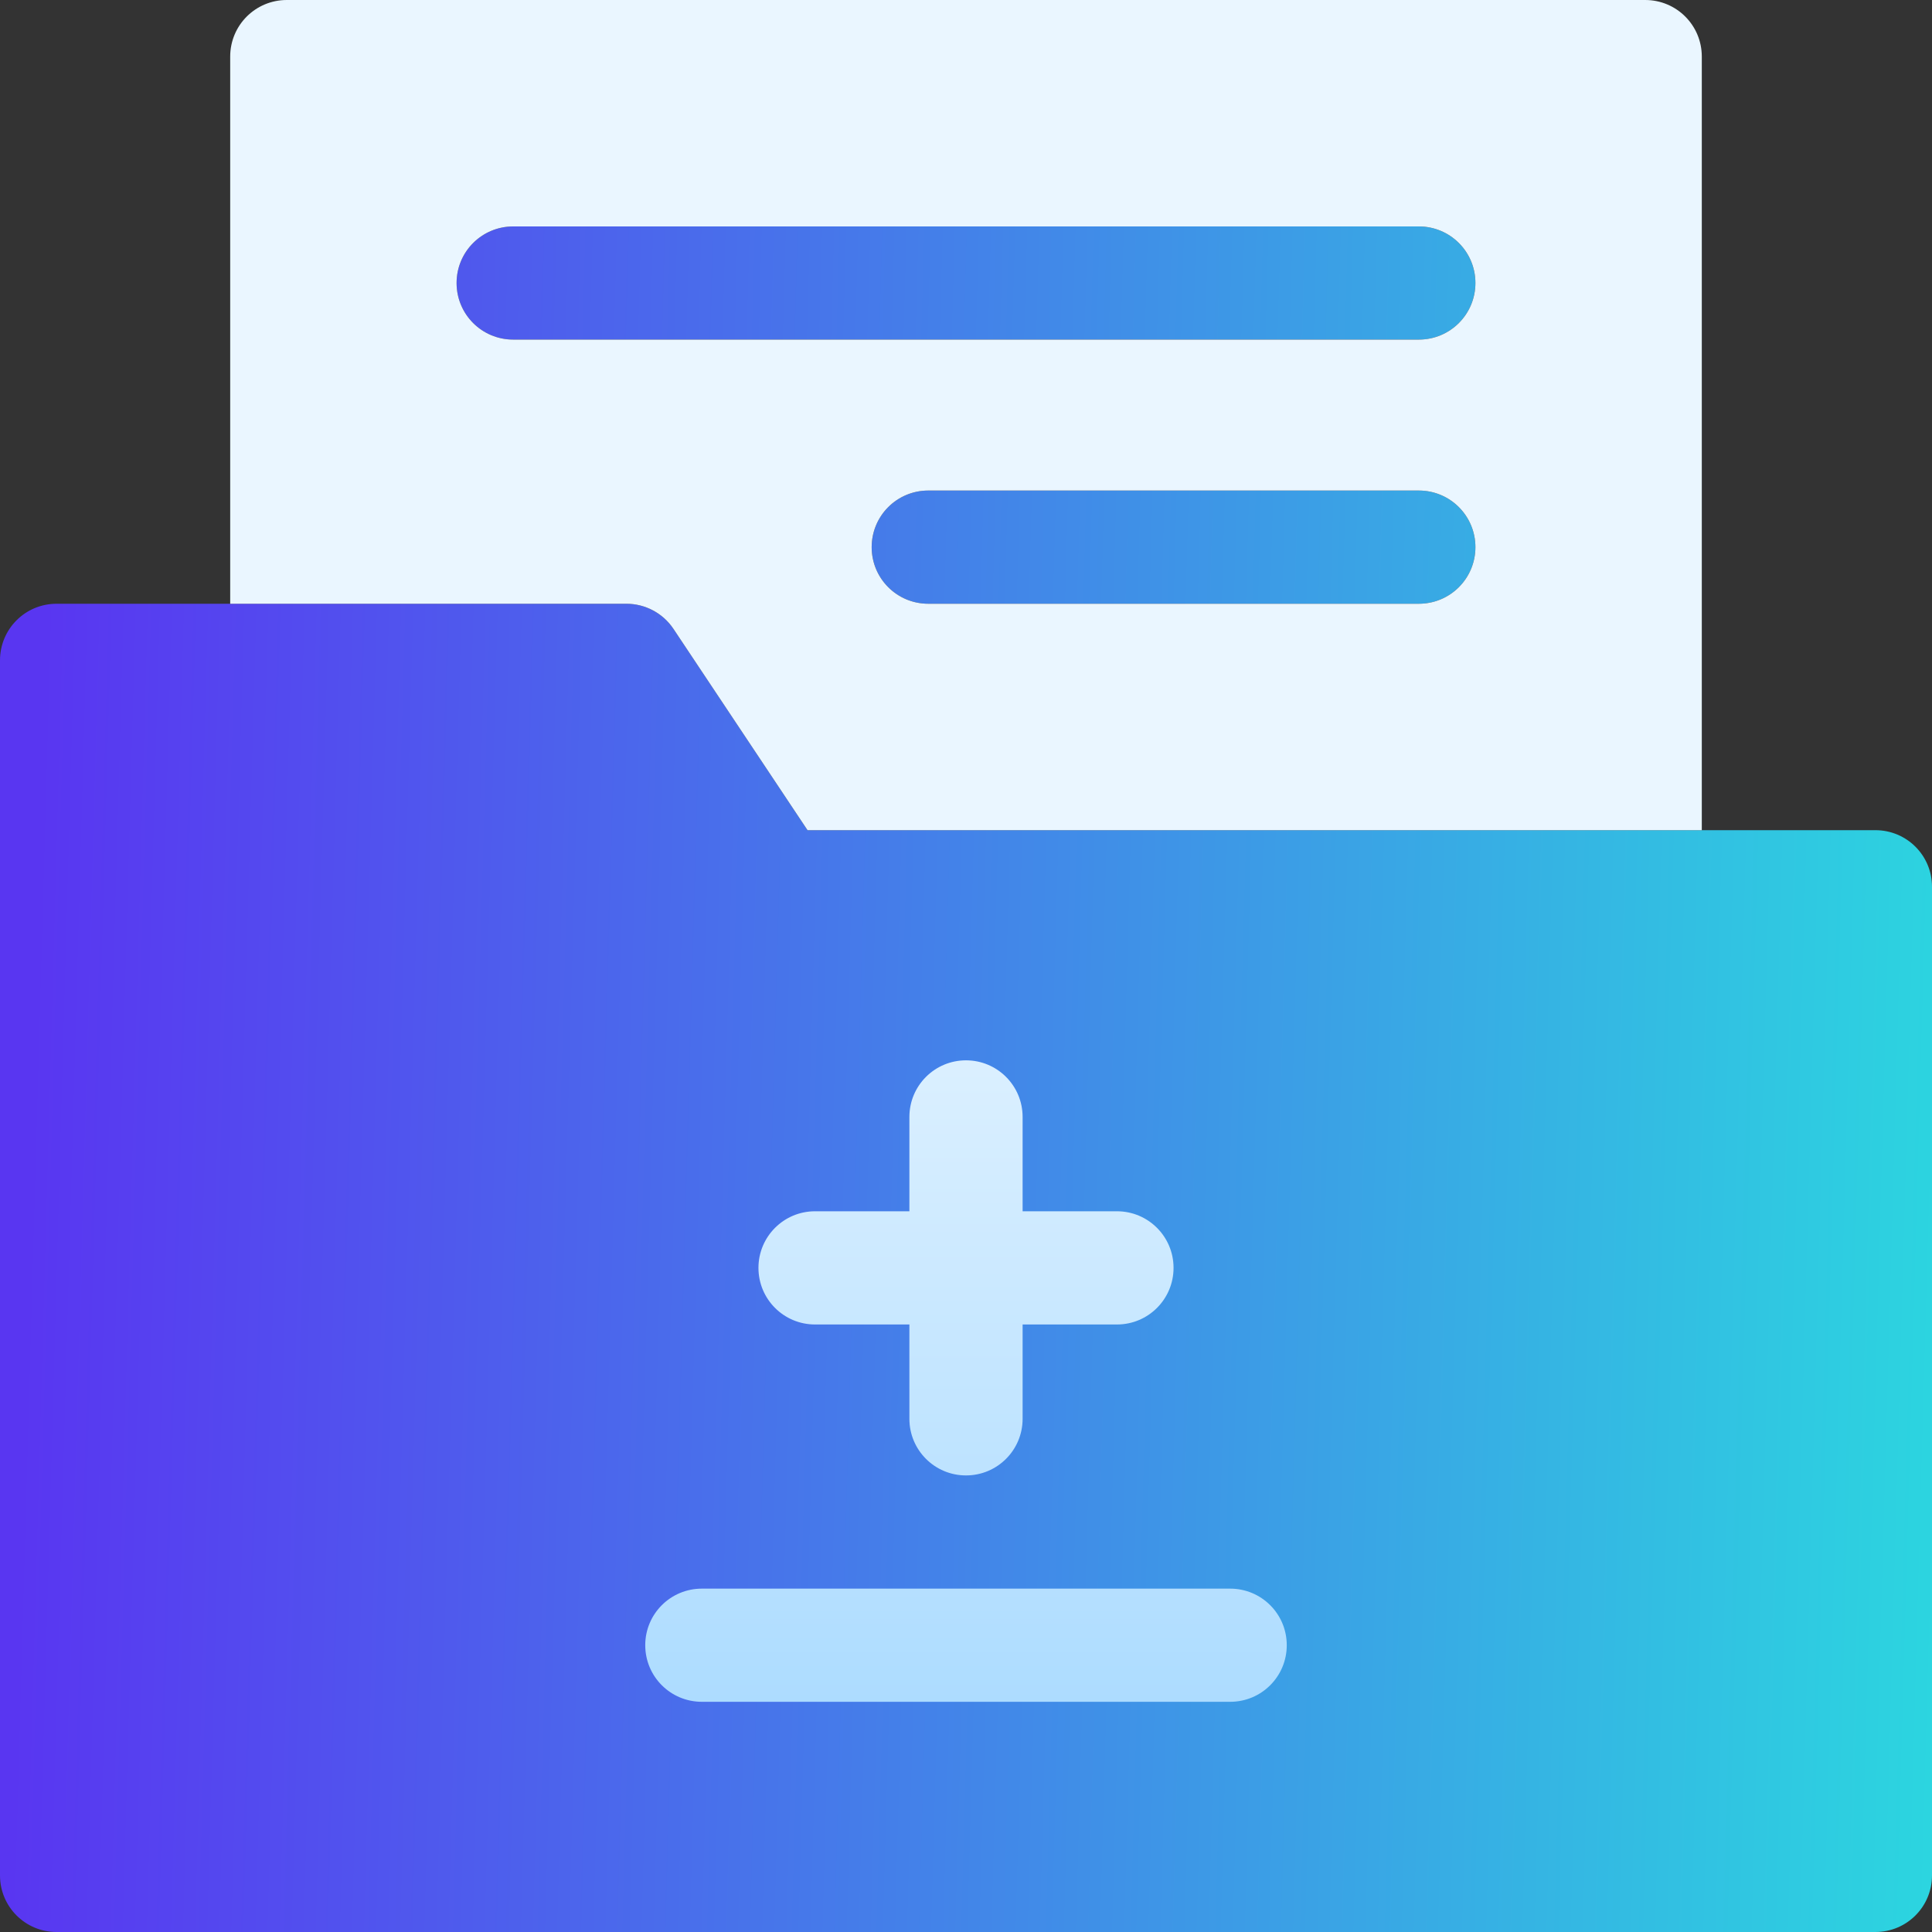 <svg width="40" height="40" viewBox="0 0 40 40" fill="none" xmlns="http://www.w3.org/2000/svg">
<rect x="0" y="0" width="40" height="40" fill="#333333" stroke="none"/>
<path d="M38.828 40H1.172C0.523 40 0 39.477 0 38.828V13.672C0 13.023 0.523 12.5 1.172 12.5H12.969C13.359 12.5 13.727 12.695 13.945 13.023L16.719 17.188H38.828C39.477 17.188 40 17.711 40 18.359V38.828C40 39.477 39.477 40 38.828 40ZM30.547 11.328C30.547 10.68 30.023 10.156 29.375 10.156H19.219C18.57 10.156 18.047 10.68 18.047 11.328C18.047 11.977 18.57 12.5 19.219 12.5H29.375C30.023 12.5 30.547 11.977 30.547 11.328ZM30.547 5.859C30.547 5.211 30.023 4.688 29.375 4.688H10.625C9.977 4.688 9.453 5.211 9.453 5.859C9.453 6.508 9.977 7.031 10.625 7.031H29.375C30.023 7.031 30.547 6.508 30.547 5.859Z" fill="url(#paint0_linear_63_605)"/>
<path d="M15.703 26.25C15.703 25.602 16.227 25.078 16.875 25.078H18.828V23.125C18.828 22.477 19.352 21.953 20 21.953C20.648 21.953 21.172 22.477 21.172 23.125V25.078H23.125C23.773 25.078 24.297 25.602 24.297 26.25C24.297 26.898 23.773 27.422 23.125 27.422H21.172V29.375C21.172 30.023 20.648 30.547 20 30.547C19.352 30.547 18.828 30.023 18.828 29.375V27.422H16.875C16.227 27.422 15.703 26.898 15.703 26.25ZM25.469 32.891H14.531C13.883 32.891 13.359 33.414 13.359 34.062C13.359 34.711 13.883 35.234 14.531 35.234H25.469C26.117 35.234 26.641 34.711 26.641 34.062C26.641 33.414 26.117 32.891 25.469 32.891ZM35.234 1.172V17.188H16.719L13.945 13.023C13.727 12.695 13.359 12.5 12.969 12.5H4.766V1.172C4.766 0.523 5.289 0 5.938 0H34.062C34.711 0 35.234 0.523 35.234 1.172ZM30.547 11.328C30.547 10.68 30.023 10.156 29.375 10.156H19.219C18.57 10.156 18.047 10.68 18.047 11.328C18.047 11.977 18.57 12.5 19.219 12.5H29.375C30.023 12.5 30.547 11.977 30.547 11.328ZM30.547 5.859C30.547 5.211 30.023 4.688 29.375 4.688H10.625C9.977 4.688 9.453 5.211 9.453 5.859C9.453 6.508 9.977 7.031 10.625 7.031H29.375C30.023 7.031 30.547 6.508 30.547 5.859Z" fill="url(#paint1_linear_63_605)"/>
<defs>
<linearGradient id="paint0_linear_63_605" x1="1.151" y1="4.688" x2="42.561" y2="5.852" gradientUnits="userSpaceOnUse">
<stop stop-color="#5936F1"/>
<stop offset="0.995" stop-color="#2ADBDF"/>
<stop offset="1" stop-color="#4BB3E7"/>
<stop offset="1" stop-color="#47DAE3"/>
</linearGradient>
<linearGradient id="paint1_linear_63_605" x1="20" y1="35.234" x2="20" y2="0" gradientUnits="userSpaceOnUse">
<stop stop-color="#ADDCFF"/>
<stop offset="0.503" stop-color="#EAF6FF"/>
<stop offset="1" stop-color="#EAF6FF"/>
</linearGradient>
</defs>
</svg>
